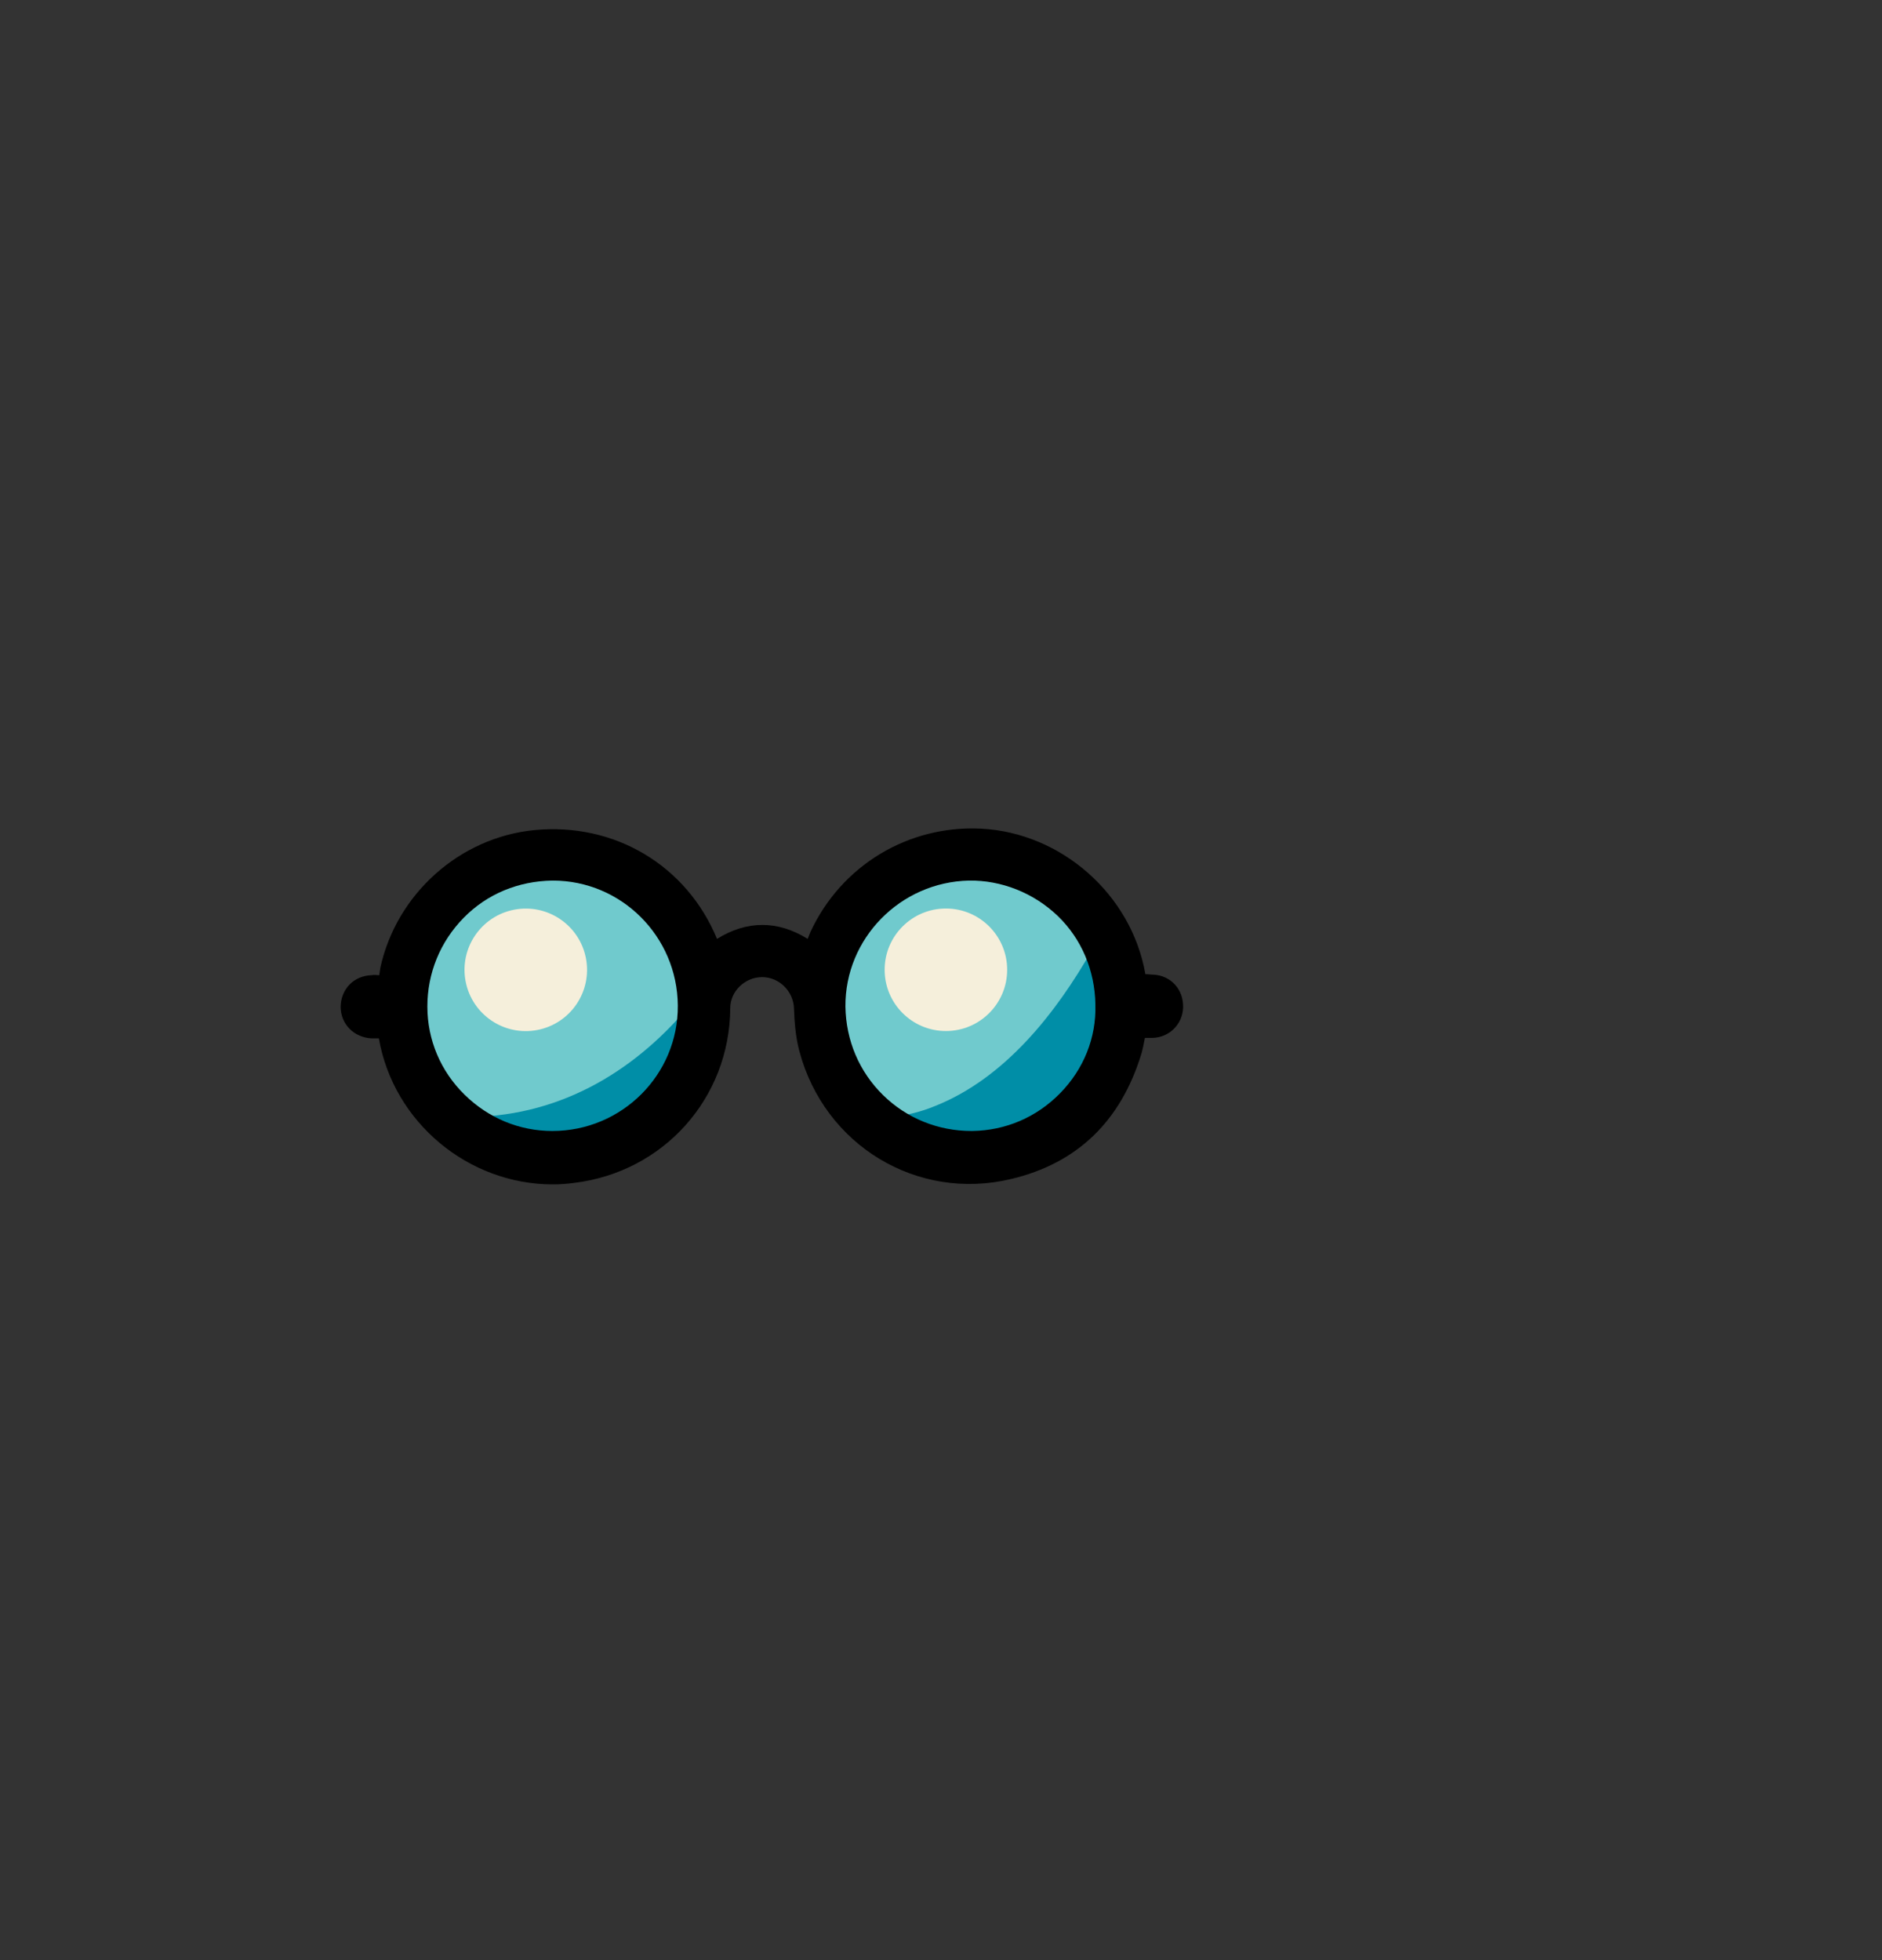 <?xml version="1.0" encoding="utf-8"?>
<!-- Generator: Adobe Illustrator 26.0.3, SVG Export Plug-In . SVG Version: 6.00 Build 0)  -->
<svg version="1.1" id="Layer_1" xmlns="http://www.w3.org/2000/svg" xmlns:xlink="http://www.w3.org/1999/xlink" x="0px" y="0px"
	 viewBox="0 0 384 400" style="enable-background:new 0 0 384 400;" xml:space="preserve">
<rect x="0" y="0" width="384" height="400" fill="#333333" stroke="none"/>
<style type="text/css">
	.eyes-st0{fill:#70CACD;}
	.eyes-st1{fill:#008EA7;}
	.eyes-st2{fill:#F5EFDB;}
</style>
<g>
	
		<ellipse transform="matrix(0.973 -0.23 0.23 0.973 -43.812 31.573)" class="eyes-st0" cx="113.7" cy="203.9" rx="30.8" ry="30.8"/>
	<path class="eyes-st1" d="M101.5,227.6c-2.4,0.3-4.8,0.3-7.2,0.2c5.3,4.3,12,6.9,19.4,6.9c17,0,30.8-13.8,30.8-30.8
		c0-1.2-0.1-2.3-0.2-3.4C134.1,214.8,119.5,225.6,101.5,227.6z"/>
	
		<ellipse transform="matrix(0.982 -0.189 0.189 0.982 -35.492 23.856)" class="eyes-st2" cx="107.3" cy="197.9" rx="12.5" ry="12.5"/>
	
		<ellipse transform="matrix(0.957 -0.29 0.29 0.957 -50.453 67.114)" class="eyes-st0" cx="201.4" cy="203.9" rx="30.8" ry="30.8"/>
	<path class="eyes-st1" d="M222.9,193.7c-7.4,13-17.8,26.3-32.1,32c-2.9,1.2-5.8,1.9-8.7,2.2c5.3,4.3,12,6.8,19.3,6.8
		c17,0,30.8-13.8,30.8-30.8c0-6.6-2.1-12.7-5.6-17.7C225.5,188.8,224.3,191.3,222.9,193.7z"/>
	<circle class="eyes-st2" cx="193" cy="197.9" r="12.5"/>
	<g>
		<g>
			<path d="M235.2,201.3c-0.7,0-1.5-0.1-2.2,0c-1.2,0.2-1.6-0.3-1.8-1.5c-2.4-15.5-15.8-27.5-31.4-28.3c-13.8-0.7-26.5,7-32.4,19.6
				c-0.6,1.4-1.2,2.8-1.7,4.2c-7-5.6-13.8-5.6-20.7,0c-0.1-0.4-0.2-0.7-0.3-0.9c-5.3-15.1-19.6-24.3-35.5-22.7
				C95,173.2,83,183.9,79.9,198c-0.2,1.1-0.1,2.5-0.8,3.1c-0.7,0.6-2.1,0.2-3.2,0.2c-2.3,0.1-4,1.7-4,3.9c0,2.2,1.6,3.9,4,4
				c1.1,0,2.2,0,3.4,0c0.1,0.6,0.2,1,0.2,1.4c2.7,17.7,19.4,30.3,37.1,28.1c17-2.1,29.6-16.2,29.8-33.3c0-4.8,4.1-8.8,9-8.7
				c4.9,0,8.8,4,9,8.7c0.1,2.8,0.3,5.6,1,8.2c4.7,17.9,22.2,28.7,40.3,24.4c12.8-3,21-11.3,24.8-23.9c0.5-1.6,0.7-3.2,1.1-4.9
				c1.2,0,2.3,0,3.5,0c2.2-0.1,3.8-1.7,3.8-3.9C239,203.2,237.5,201.5,235.2,201.3z M112.7,233.3c-15.2,0.1-27.8-12.5-27.9-27.9
				c-0.1-15.5,12.4-28,27.9-28.1c15.5-0.1,28,12.4,28.1,27.9C140.8,220.6,128.3,233.2,112.7,233.3z M198.5,233.3
				c-15.6,0.1-28.2-12.3-28.3-27.8c-0.1-15.4,12.3-27.9,27.6-28.1c14.5-0.2,28.1,11.3,28.3,27.7
				C226.3,220.3,213.7,233.1,198.5,233.3z"/>
			<path d="M112.8,174.9c0,0-0.1,0-0.1,0c-8.2,0-15.8,3.2-21.5,9c-5.7,5.8-8.8,13.4-8.8,21.5c0,8.1,3.3,15.7,9,21.4
				c5.7,5.7,13.2,8.9,21.2,8.9c0.1,0,0.1,0,0.2,0c16.9-0.1,30.5-13.8,30.4-30.5C143.1,188.5,129.5,174.9,112.8,174.9z M112.7,230.8
				c-6.7,0-13-2.6-17.9-7.4c-4.9-4.8-7.6-11.2-7.6-18c0-6.8,2.6-13.2,7.4-18.1c4.8-4.9,11.2-7.5,18.1-7.6c0,0,0.1,0,0.1,0
				c14,0,25.4,11.4,25.5,25.5C138.4,219.3,126.9,230.8,112.7,230.8z"/>
			<path d="M235.4,198.9c-0.5,0-1.1-0.1-1.7-0.1c-2.8-16.2-17.1-28.9-33.6-29.7c-14.8-0.7-28.4,7.5-34.7,21c-0.2,0.5-0.4,1-0.6,1.5
				c-6.1-3.8-12.4-3.8-18.5,0c-6.2-15-20.9-23.8-37.3-22.2c-15.2,1.5-28.1,13-31.4,28.1c-0.1,0.5-0.1,0.9-0.2,1.3c0,0.1,0,0.1,0,0.2
				c-0.1,0-0.1,0-0.2,0c-0.4,0-0.9-0.1-1.3,0c-3.7,0.1-6.3,2.8-6.4,6.4c0,3.6,2.7,6.3,6.3,6.5c0.5,0,1,0,1.5,0
				c3,17.2,18.3,29.8,35.5,29.8c1.4,0,2.8-0.1,4.3-0.3c18.3-2.2,31.8-17.3,31.9-35.7c0-3.4,3-6.3,6.5-6.3c0,0,0,0,0,0
				c3.5,0,6.4,2.9,6.5,6.4c0.1,2.6,0.3,5.7,1.1,8.7c5.1,19.2,24,30.7,43.2,26.1c13.5-3.2,22.4-11.8,26.6-25.6
				c0.3-1.1,0.5-2.1,0.7-3.2c0.5,0,1.1,0,1.6,0c3.4-0.1,6.1-2.8,6.2-6.2C241.5,201.9,238.9,199.1,235.4,198.9z M235.1,206.8
				c-0.7,0-1.5,0-2.2,0c-0.4,0-0.8,0-1.1,0h-2l-0.4,1.9c-0.1,0.6-0.2,1.1-0.3,1.7c-0.2,1.1-0.4,2.1-0.7,3.1
				c-3.6,12-11.4,19.4-23,22.2c-16.6,3.9-33-6-37.3-22.6c-0.7-2.6-0.9-5.3-1-7.7c-0.2-6.2-5.2-11-11.4-11.1c0,0-0.1,0-0.1,0
				c-6.2,0-11.3,5-11.4,11.2c-0.1,16-11.8,29-27.7,30.9c-16.5,2-31.9-9.7-34.4-26.1c0-0.3-0.1-0.6-0.2-0.9l-0.4-2.6h-2.1l-1.2,0
				c-0.8,0-1.5,0-2.2,0c-1,0-1.6-0.6-1.6-1.5c0-0.9,0.6-1.5,1.7-1.5c0.3,0,0.5,0,0.8,0c1.1,0.1,2.7,0.2,3.9-0.8
				c1.2-1,1.4-2.5,1.5-3.7c0-0.3,0.1-0.6,0.1-0.8c2.9-13,14-23,27.1-24.3c14.8-1.5,28.1,7,33,21.1l1.5,4.2l2.7-2.2
				c6-4.9,11.6-4.9,17.7,0l2.5,2.1l1.2-3c0.2-0.5,0.4-0.9,0.6-1.4c0.4-1,0.7-1.9,1.1-2.7c5.4-11.7,17.2-18.8,30.1-18.2
				c14.4,0.7,26.9,12,29.1,26.2c0.6,3.7,3.3,3.7,4.5,3.5c0.5-0.1,1,0,1.7,0c0.9,0.1,1.5,0.7,1.5,1.6
				C236.5,206.2,235.9,206.8,235.1,206.8z"/>
			<path d="M197.7,174.9c-16.7,0.3-30.2,14-30,30.6c0.1,8.2,3.3,15.8,9.1,21.5c5.7,5.6,13.3,8.7,21.4,8.7c0.1,0,0.2,0,0.3,0
				c8-0.1,15.6-3.3,21.3-9.2s8.8-13.5,8.7-21.5c-0.1-8.2-3.4-15.9-9.2-21.5C213.5,177.9,205.6,174.8,197.7,174.9z M216.3,223.1
				c-4.8,4.9-11.1,7.6-17.9,7.7c-0.1,0-0.2,0-0.2,0c-6.8,0-13.2-2.6-18-7.3c-4.9-4.8-7.6-11.2-7.7-18.1
				c-0.1-13.9,11.2-25.4,25.2-25.7c6.6-0.1,13.2,2.5,18.1,7.2c4.9,4.7,7.6,11.2,7.7,18.1C223.7,211.8,221.1,218.2,216.3,223.1z"/>
		</g>
	</g>
</g>
</svg>
